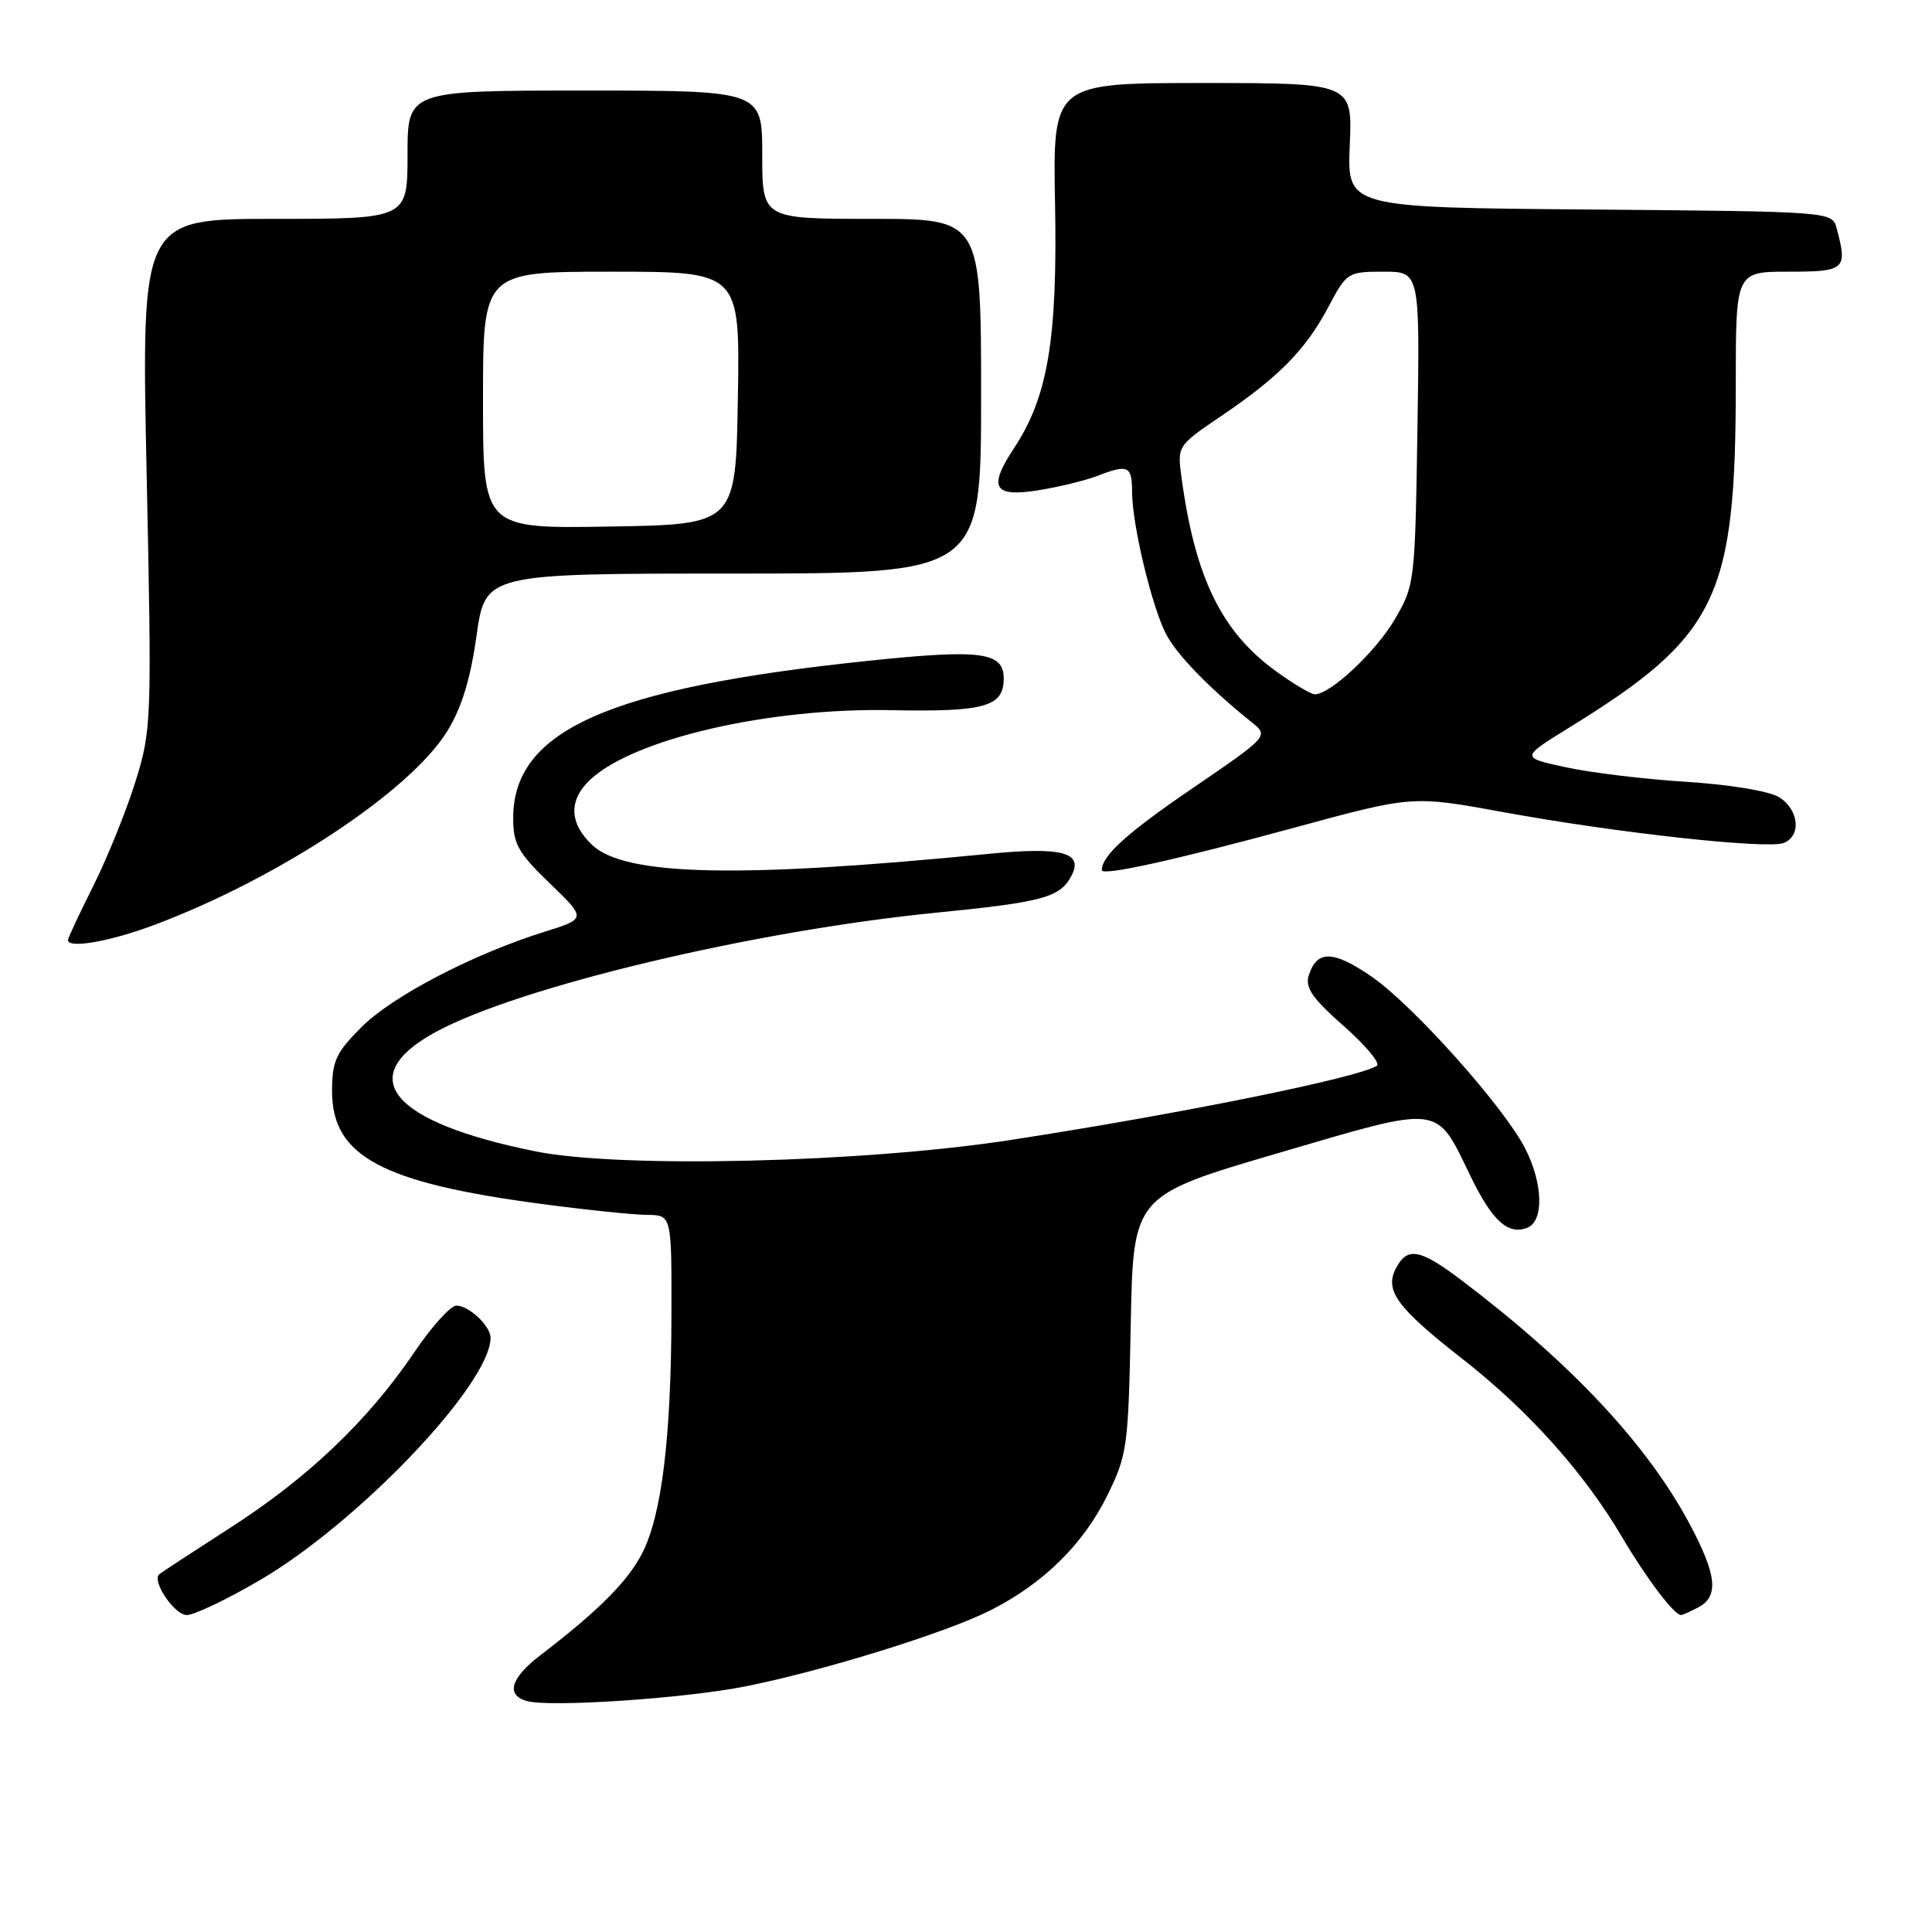 <?xml version="1.0" encoding="UTF-8" standalone="no"?>
<!DOCTYPE svg PUBLIC "-//W3C//DTD SVG 1.1//EN" "http://www.w3.org/Graphics/SVG/1.1/DTD/svg11.dtd" >
<svg xmlns="http://www.w3.org/2000/svg" xmlns:xlink="http://www.w3.org/1999/xlink" version="1.1" viewBox="0 0 256 256">
 <g >
 <path fill="currentColor"
d=" M 98.85 223.44 C 109.24 221.36 125.43 216.32 131.27 213.36 C 138.25 209.83 143.55 204.61 146.72 198.16 C 149.38 192.75 149.51 191.74 149.83 175.46 C 150.16 158.43 150.16 158.43 169.33 152.80 C 191.29 146.37 190.18 146.23 194.88 155.90 C 197.73 161.77 199.82 163.67 202.36 162.69 C 204.60 161.83 204.47 156.84 202.10 152.19 C 199.28 146.66 187.19 133.14 181.71 129.38 C 176.65 125.91 174.49 125.87 173.42 129.24 C 172.91 130.87 173.88 132.28 178.07 135.97 C 180.99 138.55 182.95 140.91 182.44 141.23 C 179.83 142.84 156.49 147.57 134.00 151.04 C 114.42 154.07 82.27 154.84 70.94 152.56 C 51.80 148.70 46.78 142.70 57.73 136.75 C 68.78 130.74 99.77 123.35 124.00 120.94 C 138.15 119.54 140.44 118.92 141.95 116.09 C 143.63 112.95 140.76 112.18 131.00 113.14 C 97.82 116.41 82.84 116.07 78.47 111.97 C 75.40 109.08 75.32 105.98 78.25 103.27 C 84.10 97.87 101.91 93.77 118.12 94.10 C 130.48 94.35 133.00 93.64 133.00 89.91 C 133.00 86.38 130.00 85.99 114.88 87.58 C 80.62 91.17 68.00 96.78 68.00 108.41 C 68.00 111.83 68.65 113.00 72.85 117.05 C 77.71 121.73 77.71 121.73 72.10 123.48 C 62.64 126.45 52.02 131.98 47.91 136.09 C 44.50 139.50 44.00 140.58 44.00 144.60 C 44.00 153.18 50.54 156.71 71.62 159.51 C 77.60 160.31 83.96 160.97 85.75 160.98 C 89.00 161.00 89.00 161.00 88.97 174.25 C 88.93 190.52 87.68 200.75 85.10 205.80 C 83.21 209.51 79.29 213.44 71.65 219.29 C 67.69 222.32 66.99 224.55 69.75 225.38 C 72.71 226.27 90.76 225.06 98.85 223.44 Z  M 34.45 209.37 C 47.56 201.69 65.00 183.37 65.00 177.26 C 65.00 175.69 62.13 173.00 60.47 173.00 C 59.70 173.00 57.17 175.81 54.85 179.25 C 48.76 188.24 40.79 195.84 30.49 202.45 C 25.55 205.63 21.31 208.40 21.09 208.61 C 20.09 209.53 23.13 214.00 24.75 214.00 C 25.74 214.00 30.10 211.92 34.45 209.37 Z  M 225.07 212.96 C 227.78 211.51 227.48 208.68 223.90 201.96 C 218.26 191.39 208.24 180.68 193.67 169.65 C 188.17 165.49 186.51 165.17 185.00 168.00 C 183.41 170.98 185.04 173.23 193.80 180.08 C 202.54 186.91 209.91 195.15 214.93 203.67 C 218.13 209.10 221.83 214.00 222.74 214.00 C 222.96 214.00 224.00 213.53 225.07 212.96 Z  M 20.52 122.53 C 36.96 116.34 54.32 104.86 59.24 96.92 C 61.16 93.83 62.33 90.02 63.14 84.25 C 64.31 76.00 64.31 76.00 97.16 76.00 C 130.00 76.00 130.00 76.00 130.00 52.50 C 130.00 29.00 130.00 29.00 115.50 29.00 C 101.00 29.00 101.00 29.00 101.00 20.50 C 101.00 12.00 101.00 12.00 77.50 12.00 C 54.00 12.00 54.00 12.00 54.00 20.50 C 54.00 29.00 54.00 29.00 36.36 29.00 C 18.72 29.00 18.72 29.00 19.43 62.75 C 20.12 95.60 20.08 96.69 17.97 103.50 C 16.77 107.35 14.27 113.56 12.40 117.31 C 10.53 121.05 9.00 124.31 9.00 124.56 C 9.00 125.74 14.62 124.75 20.52 122.53 Z  M 171.47 109.68 C 187.16 105.41 187.16 105.41 199.18 107.61 C 214.11 110.35 234.13 112.55 236.34 111.70 C 238.72 110.78 238.38 107.29 235.75 105.64 C 234.45 104.83 229.29 103.97 223.50 103.60 C 218.00 103.26 210.80 102.39 207.50 101.67 C 201.50 100.38 201.50 100.38 207.88 96.44 C 227.57 84.29 230.00 79.29 230.00 50.86 C 230.00 36.00 230.00 36.00 237.00 36.00 C 244.51 36.00 244.83 35.71 243.37 30.26 C 242.77 28.03 242.77 28.03 210.64 27.76 C 178.50 27.50 178.50 27.50 178.85 19.25 C 179.21 11.00 179.21 11.00 159.35 11.00 C 139.50 11.00 139.50 11.00 139.80 27.04 C 140.13 44.92 138.85 52.59 134.39 59.34 C 130.88 64.65 131.63 65.92 137.67 64.95 C 140.32 64.52 143.77 63.68 145.32 63.09 C 149.51 61.47 150.00 61.70 150.01 65.25 C 150.03 69.57 152.62 80.37 154.51 84.02 C 155.91 86.73 160.29 91.25 165.82 95.67 C 168.14 97.53 168.14 97.53 158.01 104.45 C 149.32 110.38 146.00 113.38 146.00 115.30 C 146.00 116.11 155.78 113.95 171.47 109.68 Z  M 64.00 53.02 C 64.00 36.00 64.00 36.00 81.02 36.00 C 98.05 36.00 98.05 36.00 97.77 52.75 C 97.50 69.50 97.50 69.50 80.75 69.77 C 64.00 70.05 64.00 70.05 64.00 53.02 Z  M 169.10 88.96 C 161.85 83.71 158.36 76.56 156.56 63.29 C 155.99 59.08 155.99 59.08 161.87 55.09 C 169.52 49.90 173.02 46.32 176.04 40.63 C 178.44 36.10 178.60 36.00 183.32 36.00 C 188.14 36.00 188.14 36.00 187.82 56.75 C 187.50 77.22 187.46 77.56 184.80 82.09 C 182.27 86.39 176.28 92.00 174.22 92.00 C 173.71 92.00 171.41 90.63 169.10 88.96 Z "/>
</g>
</svg>